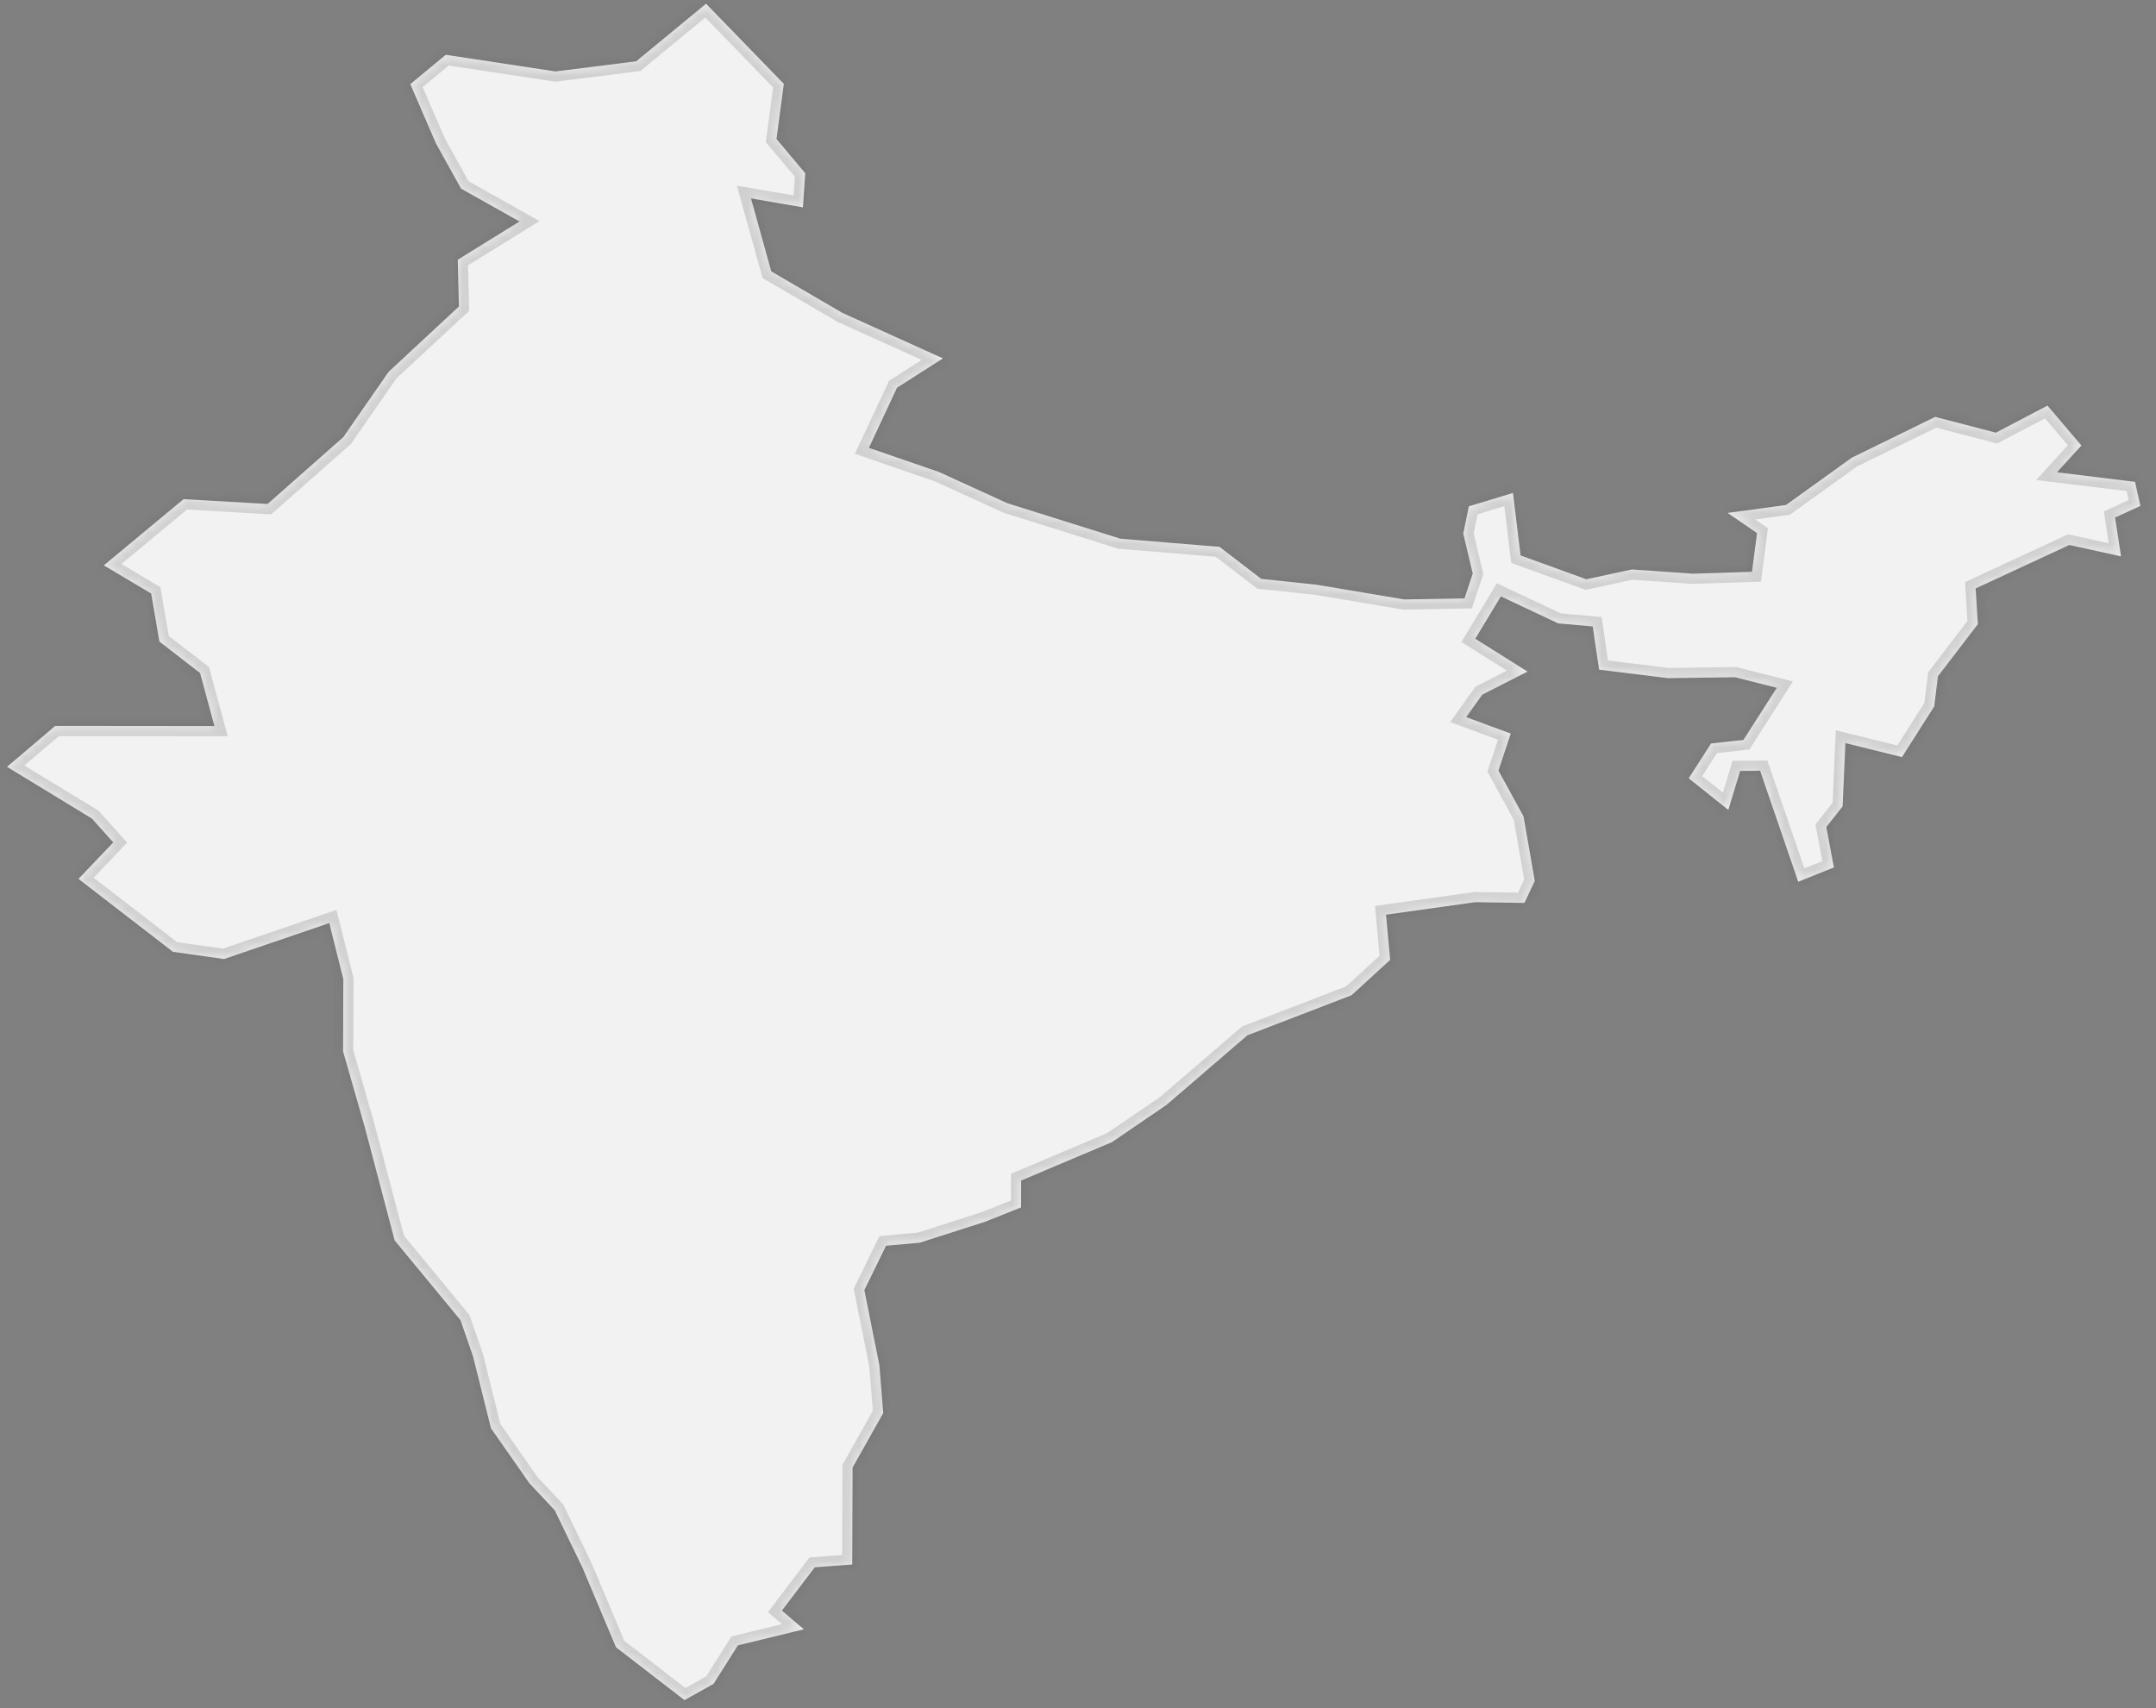 ﻿<?xml version="1.0" encoding="utf-8"?>
<svg version="1.1" xmlns:xlink="http://www.w3.org/1999/xlink" width="212px" height="168px" xmlns="http://www.w3.org/2000/svg">
  <rect width="100%" height="100%" fill="#808080" stroke="none"/>
  <defs>
    <mask fill="white" id="clip271">
      <path d="M 62.555 6.029  C 62.555 6.029  69.427 0.365  69.427 0.365  C 69.427 0.365  77.075 8.249  77.075 8.249  C 77.075 8.249  76.354 13.671  76.354 13.671  C 76.354 13.671  79.183 17.046  79.183 17.046  C 79.183 17.046  78.95 20.394  78.95 20.394  C 78.95 20.394  73.845 19.515  73.845 19.515  C 73.845 19.515  75.839 26.69  75.839 26.69  C 75.839 26.69  82.83 30.771  82.83 30.771  C 82.83 30.771  92.719 35.248  92.719 35.248  C 92.719 35.248  88.202 38.135  88.202 38.135  C 88.202 38.135  85.441 44.047  85.441 44.047  C 85.441 44.047  92.333 46.423  92.333 46.423  C 92.333 46.423  99.042 49.49  99.042 49.49  C 99.042 49.49  110.165 52.983  110.165 52.983  C 110.165 52.983  119.917 53.785  119.917 53.785  C 119.917 53.785  124.02 56.934  124.02 56.934  C 124.02 56.934  129.519 57.519  129.519 57.519  C 129.519 57.519  138.078 58.956  138.078 58.956  C 138.078 58.956  144.003 58.853  144.003 58.853  C 144.003 58.853  144.817 56.412  144.817 56.412  C 144.817 56.412  143.881 52.477  143.881 52.477  C 143.881 52.477  144.432 49.797  144.432 49.797  C 144.432 49.797  148.771 48.482  148.771 48.482  C 148.771 48.482  149.367 53.386  149.367 53.386  C 149.367 53.386  149.519 54.629  149.519 54.629  C 149.519 54.629  155.987 56.975  155.987 56.975  C 155.987 56.975  160.459 56.009  160.459 56.009  C 160.459 56.009  166.467 56.424  166.467 56.424  C 166.467 56.424  172.271 56.24  172.271 56.24  C 172.271 56.24  172.77 52.435  172.77 52.435  C 172.77 52.435  169.873 50.449  169.873 50.449  C 169.873 50.449  175.612 49.67  175.612 49.67  C 175.612 49.67  182.088 45.014  182.088 45.014  C 182.088 45.014  190.289 41.001  190.289 41.001  C 190.289 41.001  196.258 42.553  196.258 42.553  C 196.258 42.553  201.33 39.892  201.33 39.892  C 201.33 39.892  204.664 43.816  204.664 43.816  C 204.664 43.816  202.261 46.454  202.261 46.454  C 202.261 46.454  209.935 47.389  209.935 47.389  C 209.935 47.389  210.47 49.759  210.47 49.759  C 210.47 49.759  207.976 50.901  207.976 50.901  C 207.976 50.901  208.562 54.722  208.562 54.722  C 208.562 54.722  203.477 53.601  203.477 53.601  C 203.477 53.601  194.266 57.874  194.266 57.874  C 194.266 57.874  194.481 61.391  194.481 61.391  C 194.481 61.391  190.556 66.518  190.556 66.518  C 190.556 66.518  190.193 69.478  190.193 69.478  C 190.193 69.478  187.021 74.463  187.021 74.463  C 187.021 74.463  181.461 73.087  181.461 73.087  C 181.461 73.087  181.185 79.309  181.185 79.309  C 181.185 79.309  179.579 81.347  179.579 81.347  C 179.579 81.347  180.33 85.315  180.33 85.315  C 180.33 85.315  176.82 86.726  176.82 86.726  C 176.82 86.726  173.072 75.805  173.072 75.805  C 173.072 75.805  171.108 75.825  171.108 75.825  C 171.108 75.825  169.946 79.659  169.946 79.659  C 169.946 79.659  166.051 76.552  166.051 76.552  C 166.051 76.552  168.246 73.125  168.246 73.125  C 168.246 73.125  171.431 72.775  171.431 72.775  C 171.431 72.775  174.709 67.648  174.709 67.648  C 174.709 67.648  170.609 66.609  170.609 66.609  C 170.609 66.609  164.008 66.699  164.008 66.699  C 164.008 66.699  157.238 65.863  157.238 65.863  C 157.238 65.863  156.612 61.614  156.612 61.614  C 156.612 61.614  153.214 61.312  153.214 61.312  C 153.214 61.312  147.578 58.657  147.578 58.657  C 147.578 58.657  145.066 62.822  145.066 62.822  C 145.066 62.822  150.202 66.053  150.202 66.053  C 150.202 66.053  145.754 68.32  145.754 68.32  C 145.754 68.32  144.175 70.532  144.175 70.532  C 144.175 70.532  148.553 72.151  148.553 72.151  C 148.553 72.151  147.345 75.785  147.345 75.785  C 147.345 75.785  149.809 80.294  149.809 80.294  C 149.809 80.294  150.917 86.641  150.917 86.641  C 150.917 86.641  149.897 88.807  149.897 88.807  C 149.897 88.807  145.056 88.734  145.056 88.734  C 145.056 88.734  136.286 89.964  136.286 89.964  C 136.286 89.964  136.695 94.407  136.695 94.407  C 136.695 94.407  132.896 97.885  132.896 97.885  C 132.896 97.885  122.657 101.826  122.657 101.826  C 122.657 101.826  114.695 108.677  114.695 108.677  C 114.695 108.677  109.346 112.329  109.346 112.329  C 109.346 112.329  100.412 116.108  100.412 116.108  C 100.412 116.108  100.402 118.753  100.402 118.753  C 100.402 118.753  96.857 120.168  96.857 120.168  C 96.857 120.168  90.447 122.222  90.447 122.222  C 90.447 122.222  87.123 122.526  87.123 122.526  C 87.123 122.526  84.992 126.884  84.992 126.884  C 84.992 126.884  86.471 134.282  86.471 134.282  C 86.471 134.282  86.849 138.978  86.849 138.978  C 86.849 138.978  83.835 144.339  83.835 144.339  C 83.835 144.339  83.802 153.875  83.802 153.875  C 83.802 153.875  80.12 154.146  80.12 154.146  C 80.12 154.146  76.882 158.409  76.882 158.409  C 76.882 158.409  79.046 160.249  79.046 160.249  C 79.046 160.249  72.558 161.828  72.558 161.828  C 72.558 161.828  70.163 165.615  70.163 165.615  C 70.163 165.615  67.308 167.214  67.308 167.214  C 67.308 167.214  60.573 162.018  60.573 162.018  C 60.573 162.018  57.28 154.197  57.28 154.197  C 57.28 154.197  54.549 148.545  54.549 148.545  C 54.549 148.545  52.055 145.884  52.055 145.884  C 52.055 145.884  48.277 140.473  48.277 140.473  C 48.277 140.473  46.511 133.393  46.511 133.393  C 46.511 133.393  45.28 129.843  45.28 129.843  C 45.28 129.843  38.809 122  38.809 122  C 38.809 122  35.863 110.841  35.863 110.841  C 35.863 110.841  33.734 103.406  33.734 103.406  C 33.734 103.406  33.76 96.312  33.76 96.312  C 33.76 96.312  32.379 90.79  32.379 90.79  C 32.379 90.79  22.026 94.324  22.026 94.324  C 22.026 94.324  17.012 93.618  17.012 93.618  C 17.012 93.618  7.717 86.442  7.717 86.442  C 7.717 86.442  11.138 82.853  11.138 82.853  C 11.138 82.853  9.037 80.509  9.037 80.509  C 9.037 80.509  0.691 75.42  0.691 75.42  C 0.691 75.42  5.428 71.394  5.428 71.394  C 5.428 71.394  21.085 71.409  21.085 71.409  C 21.085 71.409  19.674 66.197  19.674 66.197  C 19.674 66.197  15.675 63.102  15.675 63.102  C 15.675 63.102  14.865 58.377  14.865 58.377  C 14.865 58.377  10.209 55.605  10.209 55.605  C 10.209 55.605  18.05 49.093  18.05 49.093  C 18.05 49.093  26.312 49.567  26.312 49.567  C 26.312 49.567  33.755 42.994  33.755 42.994  C 33.755 42.994  38.213 36.568  38.213 36.568  C 38.213 36.568  45.123 30.146  45.123 30.146  C 45.123 30.146  45.011 25.545  45.011 25.545  C 45.011 25.545  51.081 21.784  51.081 21.784  C 51.081 21.784  45.336 18.554  45.336 18.554  C 45.336 18.554  42.864 14.099  42.864 14.099  C 42.864 14.099  40.344 8.277  40.344 8.277  C 40.344 8.277  43.831 5.389  43.831 5.389  C 43.831 5.389  54.625 7.026  54.625 7.026  C 54.625 7.026  62.555 6.029  62.555 6.029  Z " fill-rule="evenodd" />
    </mask>
  </defs>
  <g transform="matrix(1 0 0 1 -2326 -4132 )">
    <path d="M 62.555 6.029  C 62.555 6.029  69.427 0.365  69.427 0.365  C 69.427 0.365  77.075 8.249  77.075 8.249  C 77.075 8.249  76.354 13.671  76.354 13.671  C 76.354 13.671  79.183 17.046  79.183 17.046  C 79.183 17.046  78.95 20.394  78.95 20.394  C 78.95 20.394  73.845 19.515  73.845 19.515  C 73.845 19.515  75.839 26.69  75.839 26.69  C 75.839 26.69  82.83 30.771  82.83 30.771  C 82.83 30.771  92.719 35.248  92.719 35.248  C 92.719 35.248  88.202 38.135  88.202 38.135  C 88.202 38.135  85.441 44.047  85.441 44.047  C 85.441 44.047  92.333 46.423  92.333 46.423  C 92.333 46.423  99.042 49.49  99.042 49.49  C 99.042 49.49  110.165 52.983  110.165 52.983  C 110.165 52.983  119.917 53.785  119.917 53.785  C 119.917 53.785  124.02 56.934  124.02 56.934  C 124.02 56.934  129.519 57.519  129.519 57.519  C 129.519 57.519  138.078 58.956  138.078 58.956  C 138.078 58.956  144.003 58.853  144.003 58.853  C 144.003 58.853  144.817 56.412  144.817 56.412  C 144.817 56.412  143.881 52.477  143.881 52.477  C 143.881 52.477  144.432 49.797  144.432 49.797  C 144.432 49.797  148.771 48.482  148.771 48.482  C 148.771 48.482  149.367 53.386  149.367 53.386  C 149.367 53.386  149.519 54.629  149.519 54.629  C 149.519 54.629  155.987 56.975  155.987 56.975  C 155.987 56.975  160.459 56.009  160.459 56.009  C 160.459 56.009  166.467 56.424  166.467 56.424  C 166.467 56.424  172.271 56.24  172.271 56.24  C 172.271 56.24  172.77 52.435  172.77 52.435  C 172.77 52.435  169.873 50.449  169.873 50.449  C 169.873 50.449  175.612 49.67  175.612 49.67  C 175.612 49.67  182.088 45.014  182.088 45.014  C 182.088 45.014  190.289 41.001  190.289 41.001  C 190.289 41.001  196.258 42.553  196.258 42.553  C 196.258 42.553  201.33 39.892  201.33 39.892  C 201.33 39.892  204.664 43.816  204.664 43.816  C 204.664 43.816  202.261 46.454  202.261 46.454  C 202.261 46.454  209.935 47.389  209.935 47.389  C 209.935 47.389  210.47 49.759  210.47 49.759  C 210.47 49.759  207.976 50.901  207.976 50.901  C 207.976 50.901  208.562 54.722  208.562 54.722  C 208.562 54.722  203.477 53.601  203.477 53.601  C 203.477 53.601  194.266 57.874  194.266 57.874  C 194.266 57.874  194.481 61.391  194.481 61.391  C 194.481 61.391  190.556 66.518  190.556 66.518  C 190.556 66.518  190.193 69.478  190.193 69.478  C 190.193 69.478  187.021 74.463  187.021 74.463  C 187.021 74.463  181.461 73.087  181.461 73.087  C 181.461 73.087  181.185 79.309  181.185 79.309  C 181.185 79.309  179.579 81.347  179.579 81.347  C 179.579 81.347  180.33 85.315  180.33 85.315  C 180.33 85.315  176.82 86.726  176.82 86.726  C 176.82 86.726  173.072 75.805  173.072 75.805  C 173.072 75.805  171.108 75.825  171.108 75.825  C 171.108 75.825  169.946 79.659  169.946 79.659  C 169.946 79.659  166.051 76.552  166.051 76.552  C 166.051 76.552  168.246 73.125  168.246 73.125  C 168.246 73.125  171.431 72.775  171.431 72.775  C 171.431 72.775  174.709 67.648  174.709 67.648  C 174.709 67.648  170.609 66.609  170.609 66.609  C 170.609 66.609  164.008 66.699  164.008 66.699  C 164.008 66.699  157.238 65.863  157.238 65.863  C 157.238 65.863  156.612 61.614  156.612 61.614  C 156.612 61.614  153.214 61.312  153.214 61.312  C 153.214 61.312  147.578 58.657  147.578 58.657  C 147.578 58.657  145.066 62.822  145.066 62.822  C 145.066 62.822  150.202 66.053  150.202 66.053  C 150.202 66.053  145.754 68.32  145.754 68.32  C 145.754 68.32  144.175 70.532  144.175 70.532  C 144.175 70.532  148.553 72.151  148.553 72.151  C 148.553 72.151  147.345 75.785  147.345 75.785  C 147.345 75.785  149.809 80.294  149.809 80.294  C 149.809 80.294  150.917 86.641  150.917 86.641  C 150.917 86.641  149.897 88.807  149.897 88.807  C 149.897 88.807  145.056 88.734  145.056 88.734  C 145.056 88.734  136.286 89.964  136.286 89.964  C 136.286 89.964  136.695 94.407  136.695 94.407  C 136.695 94.407  132.896 97.885  132.896 97.885  C 132.896 97.885  122.657 101.826  122.657 101.826  C 122.657 101.826  114.695 108.677  114.695 108.677  C 114.695 108.677  109.346 112.329  109.346 112.329  C 109.346 112.329  100.412 116.108  100.412 116.108  C 100.412 116.108  100.402 118.753  100.402 118.753  C 100.402 118.753  96.857 120.168  96.857 120.168  C 96.857 120.168  90.447 122.222  90.447 122.222  C 90.447 122.222  87.123 122.526  87.123 122.526  C 87.123 122.526  84.992 126.884  84.992 126.884  C 84.992 126.884  86.471 134.282  86.471 134.282  C 86.471 134.282  86.849 138.978  86.849 138.978  C 86.849 138.978  83.835 144.339  83.835 144.339  C 83.835 144.339  83.802 153.875  83.802 153.875  C 83.802 153.875  80.12 154.146  80.12 154.146  C 80.12 154.146  76.882 158.409  76.882 158.409  C 76.882 158.409  79.046 160.249  79.046 160.249  C 79.046 160.249  72.558 161.828  72.558 161.828  C 72.558 161.828  70.163 165.615  70.163 165.615  C 70.163 165.615  67.308 167.214  67.308 167.214  C 67.308 167.214  60.573 162.018  60.573 162.018  C 60.573 162.018  57.28 154.197  57.28 154.197  C 57.28 154.197  54.549 148.545  54.549 148.545  C 54.549 148.545  52.055 145.884  52.055 145.884  C 52.055 145.884  48.277 140.473  48.277 140.473  C 48.277 140.473  46.511 133.393  46.511 133.393  C 46.511 133.393  45.28 129.843  45.28 129.843  C 45.28 129.843  38.809 122  38.809 122  C 38.809 122  35.863 110.841  35.863 110.841  C 35.863 110.841  33.734 103.406  33.734 103.406  C 33.734 103.406  33.76 96.312  33.76 96.312  C 33.76 96.312  32.379 90.79  32.379 90.79  C 32.379 90.79  22.026 94.324  22.026 94.324  C 22.026 94.324  17.012 93.618  17.012 93.618  C 17.012 93.618  7.717 86.442  7.717 86.442  C 7.717 86.442  11.138 82.853  11.138 82.853  C 11.138 82.853  9.037 80.509  9.037 80.509  C 9.037 80.509  0.691 75.42  0.691 75.42  C 0.691 75.42  5.428 71.394  5.428 71.394  C 5.428 71.394  21.085 71.409  21.085 71.409  C 21.085 71.409  19.674 66.197  19.674 66.197  C 19.674 66.197  15.675 63.102  15.675 63.102  C 15.675 63.102  14.865 58.377  14.865 58.377  C 14.865 58.377  10.209 55.605  10.209 55.605  C 10.209 55.605  18.05 49.093  18.05 49.093  C 18.05 49.093  26.312 49.567  26.312 49.567  C 26.312 49.567  33.755 42.994  33.755 42.994  C 33.755 42.994  38.213 36.568  38.213 36.568  C 38.213 36.568  45.123 30.146  45.123 30.146  C 45.123 30.146  45.011 25.545  45.011 25.545  C 45.011 25.545  51.081 21.784  51.081 21.784  C 51.081 21.784  45.336 18.554  45.336 18.554  C 45.336 18.554  42.864 14.099  42.864 14.099  C 42.864 14.099  40.344 8.277  40.344 8.277  C 40.344 8.277  43.831 5.389  43.831 5.389  C 43.831 5.389  54.625 7.026  54.625 7.026  C 54.625 7.026  62.555 6.029  62.555 6.029  Z " fill-rule="nonzero" fill="#f2f2f2" stroke="none" transform="matrix(1 0 0 1 2326 4132 )" />
    <path d="M 62.555 6.029  C 62.555 6.029  69.427 0.365  69.427 0.365  C 69.427 0.365  77.075 8.249  77.075 8.249  C 77.075 8.249  76.354 13.671  76.354 13.671  C 76.354 13.671  79.183 17.046  79.183 17.046  C 79.183 17.046  78.95 20.394  78.95 20.394  C 78.95 20.394  73.845 19.515  73.845 19.515  C 73.845 19.515  75.839 26.69  75.839 26.69  C 75.839 26.69  82.83 30.771  82.83 30.771  C 82.83 30.771  92.719 35.248  92.719 35.248  C 92.719 35.248  88.202 38.135  88.202 38.135  C 88.202 38.135  85.441 44.047  85.441 44.047  C 85.441 44.047  92.333 46.423  92.333 46.423  C 92.333 46.423  99.042 49.49  99.042 49.49  C 99.042 49.49  110.165 52.983  110.165 52.983  C 110.165 52.983  119.917 53.785  119.917 53.785  C 119.917 53.785  124.02 56.934  124.02 56.934  C 124.02 56.934  129.519 57.519  129.519 57.519  C 129.519 57.519  138.078 58.956  138.078 58.956  C 138.078 58.956  144.003 58.853  144.003 58.853  C 144.003 58.853  144.817 56.412  144.817 56.412  C 144.817 56.412  143.881 52.477  143.881 52.477  C 143.881 52.477  144.432 49.797  144.432 49.797  C 144.432 49.797  148.771 48.482  148.771 48.482  C 148.771 48.482  149.367 53.386  149.367 53.386  C 149.367 53.386  149.519 54.629  149.519 54.629  C 149.519 54.629  155.987 56.975  155.987 56.975  C 155.987 56.975  160.459 56.009  160.459 56.009  C 160.459 56.009  166.467 56.424  166.467 56.424  C 166.467 56.424  172.271 56.24  172.271 56.24  C 172.271 56.24  172.77 52.435  172.77 52.435  C 172.77 52.435  169.873 50.449  169.873 50.449  C 169.873 50.449  175.612 49.67  175.612 49.67  C 175.612 49.67  182.088 45.014  182.088 45.014  C 182.088 45.014  190.289 41.001  190.289 41.001  C 190.289 41.001  196.258 42.553  196.258 42.553  C 196.258 42.553  201.33 39.892  201.33 39.892  C 201.33 39.892  204.664 43.816  204.664 43.816  C 204.664 43.816  202.261 46.454  202.261 46.454  C 202.261 46.454  209.935 47.389  209.935 47.389  C 209.935 47.389  210.47 49.759  210.47 49.759  C 210.47 49.759  207.976 50.901  207.976 50.901  C 207.976 50.901  208.562 54.722  208.562 54.722  C 208.562 54.722  203.477 53.601  203.477 53.601  C 203.477 53.601  194.266 57.874  194.266 57.874  C 194.266 57.874  194.481 61.391  194.481 61.391  C 194.481 61.391  190.556 66.518  190.556 66.518  C 190.556 66.518  190.193 69.478  190.193 69.478  C 190.193 69.478  187.021 74.463  187.021 74.463  C 187.021 74.463  181.461 73.087  181.461 73.087  C 181.461 73.087  181.185 79.309  181.185 79.309  C 181.185 79.309  179.579 81.347  179.579 81.347  C 179.579 81.347  180.33 85.315  180.33 85.315  C 180.33 85.315  176.82 86.726  176.82 86.726  C 176.82 86.726  173.072 75.805  173.072 75.805  C 173.072 75.805  171.108 75.825  171.108 75.825  C 171.108 75.825  169.946 79.659  169.946 79.659  C 169.946 79.659  166.051 76.552  166.051 76.552  C 166.051 76.552  168.246 73.125  168.246 73.125  C 168.246 73.125  171.431 72.775  171.431 72.775  C 171.431 72.775  174.709 67.648  174.709 67.648  C 174.709 67.648  170.609 66.609  170.609 66.609  C 170.609 66.609  164.008 66.699  164.008 66.699  C 164.008 66.699  157.238 65.863  157.238 65.863  C 157.238 65.863  156.612 61.614  156.612 61.614  C 156.612 61.614  153.214 61.312  153.214 61.312  C 153.214 61.312  147.578 58.657  147.578 58.657  C 147.578 58.657  145.066 62.822  145.066 62.822  C 145.066 62.822  150.202 66.053  150.202 66.053  C 150.202 66.053  145.754 68.32  145.754 68.32  C 145.754 68.32  144.175 70.532  144.175 70.532  C 144.175 70.532  148.553 72.151  148.553 72.151  C 148.553 72.151  147.345 75.785  147.345 75.785  C 147.345 75.785  149.809 80.294  149.809 80.294  C 149.809 80.294  150.917 86.641  150.917 86.641  C 150.917 86.641  149.897 88.807  149.897 88.807  C 149.897 88.807  145.056 88.734  145.056 88.734  C 145.056 88.734  136.286 89.964  136.286 89.964  C 136.286 89.964  136.695 94.407  136.695 94.407  C 136.695 94.407  132.896 97.885  132.896 97.885  C 132.896 97.885  122.657 101.826  122.657 101.826  C 122.657 101.826  114.695 108.677  114.695 108.677  C 114.695 108.677  109.346 112.329  109.346 112.329  C 109.346 112.329  100.412 116.108  100.412 116.108  C 100.412 116.108  100.402 118.753  100.402 118.753  C 100.402 118.753  96.857 120.168  96.857 120.168  C 96.857 120.168  90.447 122.222  90.447 122.222  C 90.447 122.222  87.123 122.526  87.123 122.526  C 87.123 122.526  84.992 126.884  84.992 126.884  C 84.992 126.884  86.471 134.282  86.471 134.282  C 86.471 134.282  86.849 138.978  86.849 138.978  C 86.849 138.978  83.835 144.339  83.835 144.339  C 83.835 144.339  83.802 153.875  83.802 153.875  C 83.802 153.875  80.12 154.146  80.12 154.146  C 80.12 154.146  76.882 158.409  76.882 158.409  C 76.882 158.409  79.046 160.249  79.046 160.249  C 79.046 160.249  72.558 161.828  72.558 161.828  C 72.558 161.828  70.163 165.615  70.163 165.615  C 70.163 165.615  67.308 167.214  67.308 167.214  C 67.308 167.214  60.573 162.018  60.573 162.018  C 60.573 162.018  57.28 154.197  57.28 154.197  C 57.28 154.197  54.549 148.545  54.549 148.545  C 54.549 148.545  52.055 145.884  52.055 145.884  C 52.055 145.884  48.277 140.473  48.277 140.473  C 48.277 140.473  46.511 133.393  46.511 133.393  C 46.511 133.393  45.28 129.843  45.28 129.843  C 45.28 129.843  38.809 122  38.809 122  C 38.809 122  35.863 110.841  35.863 110.841  C 35.863 110.841  33.734 103.406  33.734 103.406  C 33.734 103.406  33.76 96.312  33.76 96.312  C 33.76 96.312  32.379 90.79  32.379 90.79  C 32.379 90.79  22.026 94.324  22.026 94.324  C 22.026 94.324  17.012 93.618  17.012 93.618  C 17.012 93.618  7.717 86.442  7.717 86.442  C 7.717 86.442  11.138 82.853  11.138 82.853  C 11.138 82.853  9.037 80.509  9.037 80.509  C 9.037 80.509  0.691 75.42  0.691 75.42  C 0.691 75.42  5.428 71.394  5.428 71.394  C 5.428 71.394  21.085 71.409  21.085 71.409  C 21.085 71.409  19.674 66.197  19.674 66.197  C 19.674 66.197  15.675 63.102  15.675 63.102  C 15.675 63.102  14.865 58.377  14.865 58.377  C 14.865 58.377  10.209 55.605  10.209 55.605  C 10.209 55.605  18.05 49.093  18.05 49.093  C 18.05 49.093  26.312 49.567  26.312 49.567  C 26.312 49.567  33.755 42.994  33.755 42.994  C 33.755 42.994  38.213 36.568  38.213 36.568  C 38.213 36.568  45.123 30.146  45.123 30.146  C 45.123 30.146  45.011 25.545  45.011 25.545  C 45.011 25.545  51.081 21.784  51.081 21.784  C 51.081 21.784  45.336 18.554  45.336 18.554  C 45.336 18.554  42.864 14.099  42.864 14.099  C 42.864 14.099  40.344 8.277  40.344 8.277  C 40.344 8.277  43.831 5.389  43.831 5.389  C 43.831 5.389  54.625 7.026  54.625 7.026  C 54.625 7.026  62.555 6.029  62.555 6.029  Z " stroke-width="2" stroke="#505050" fill="none" stroke-opacity="0.212" transform="matrix(1 0 0 1 2326 4132 )" mask="url(#clip271)" />
  </g>
</svg>